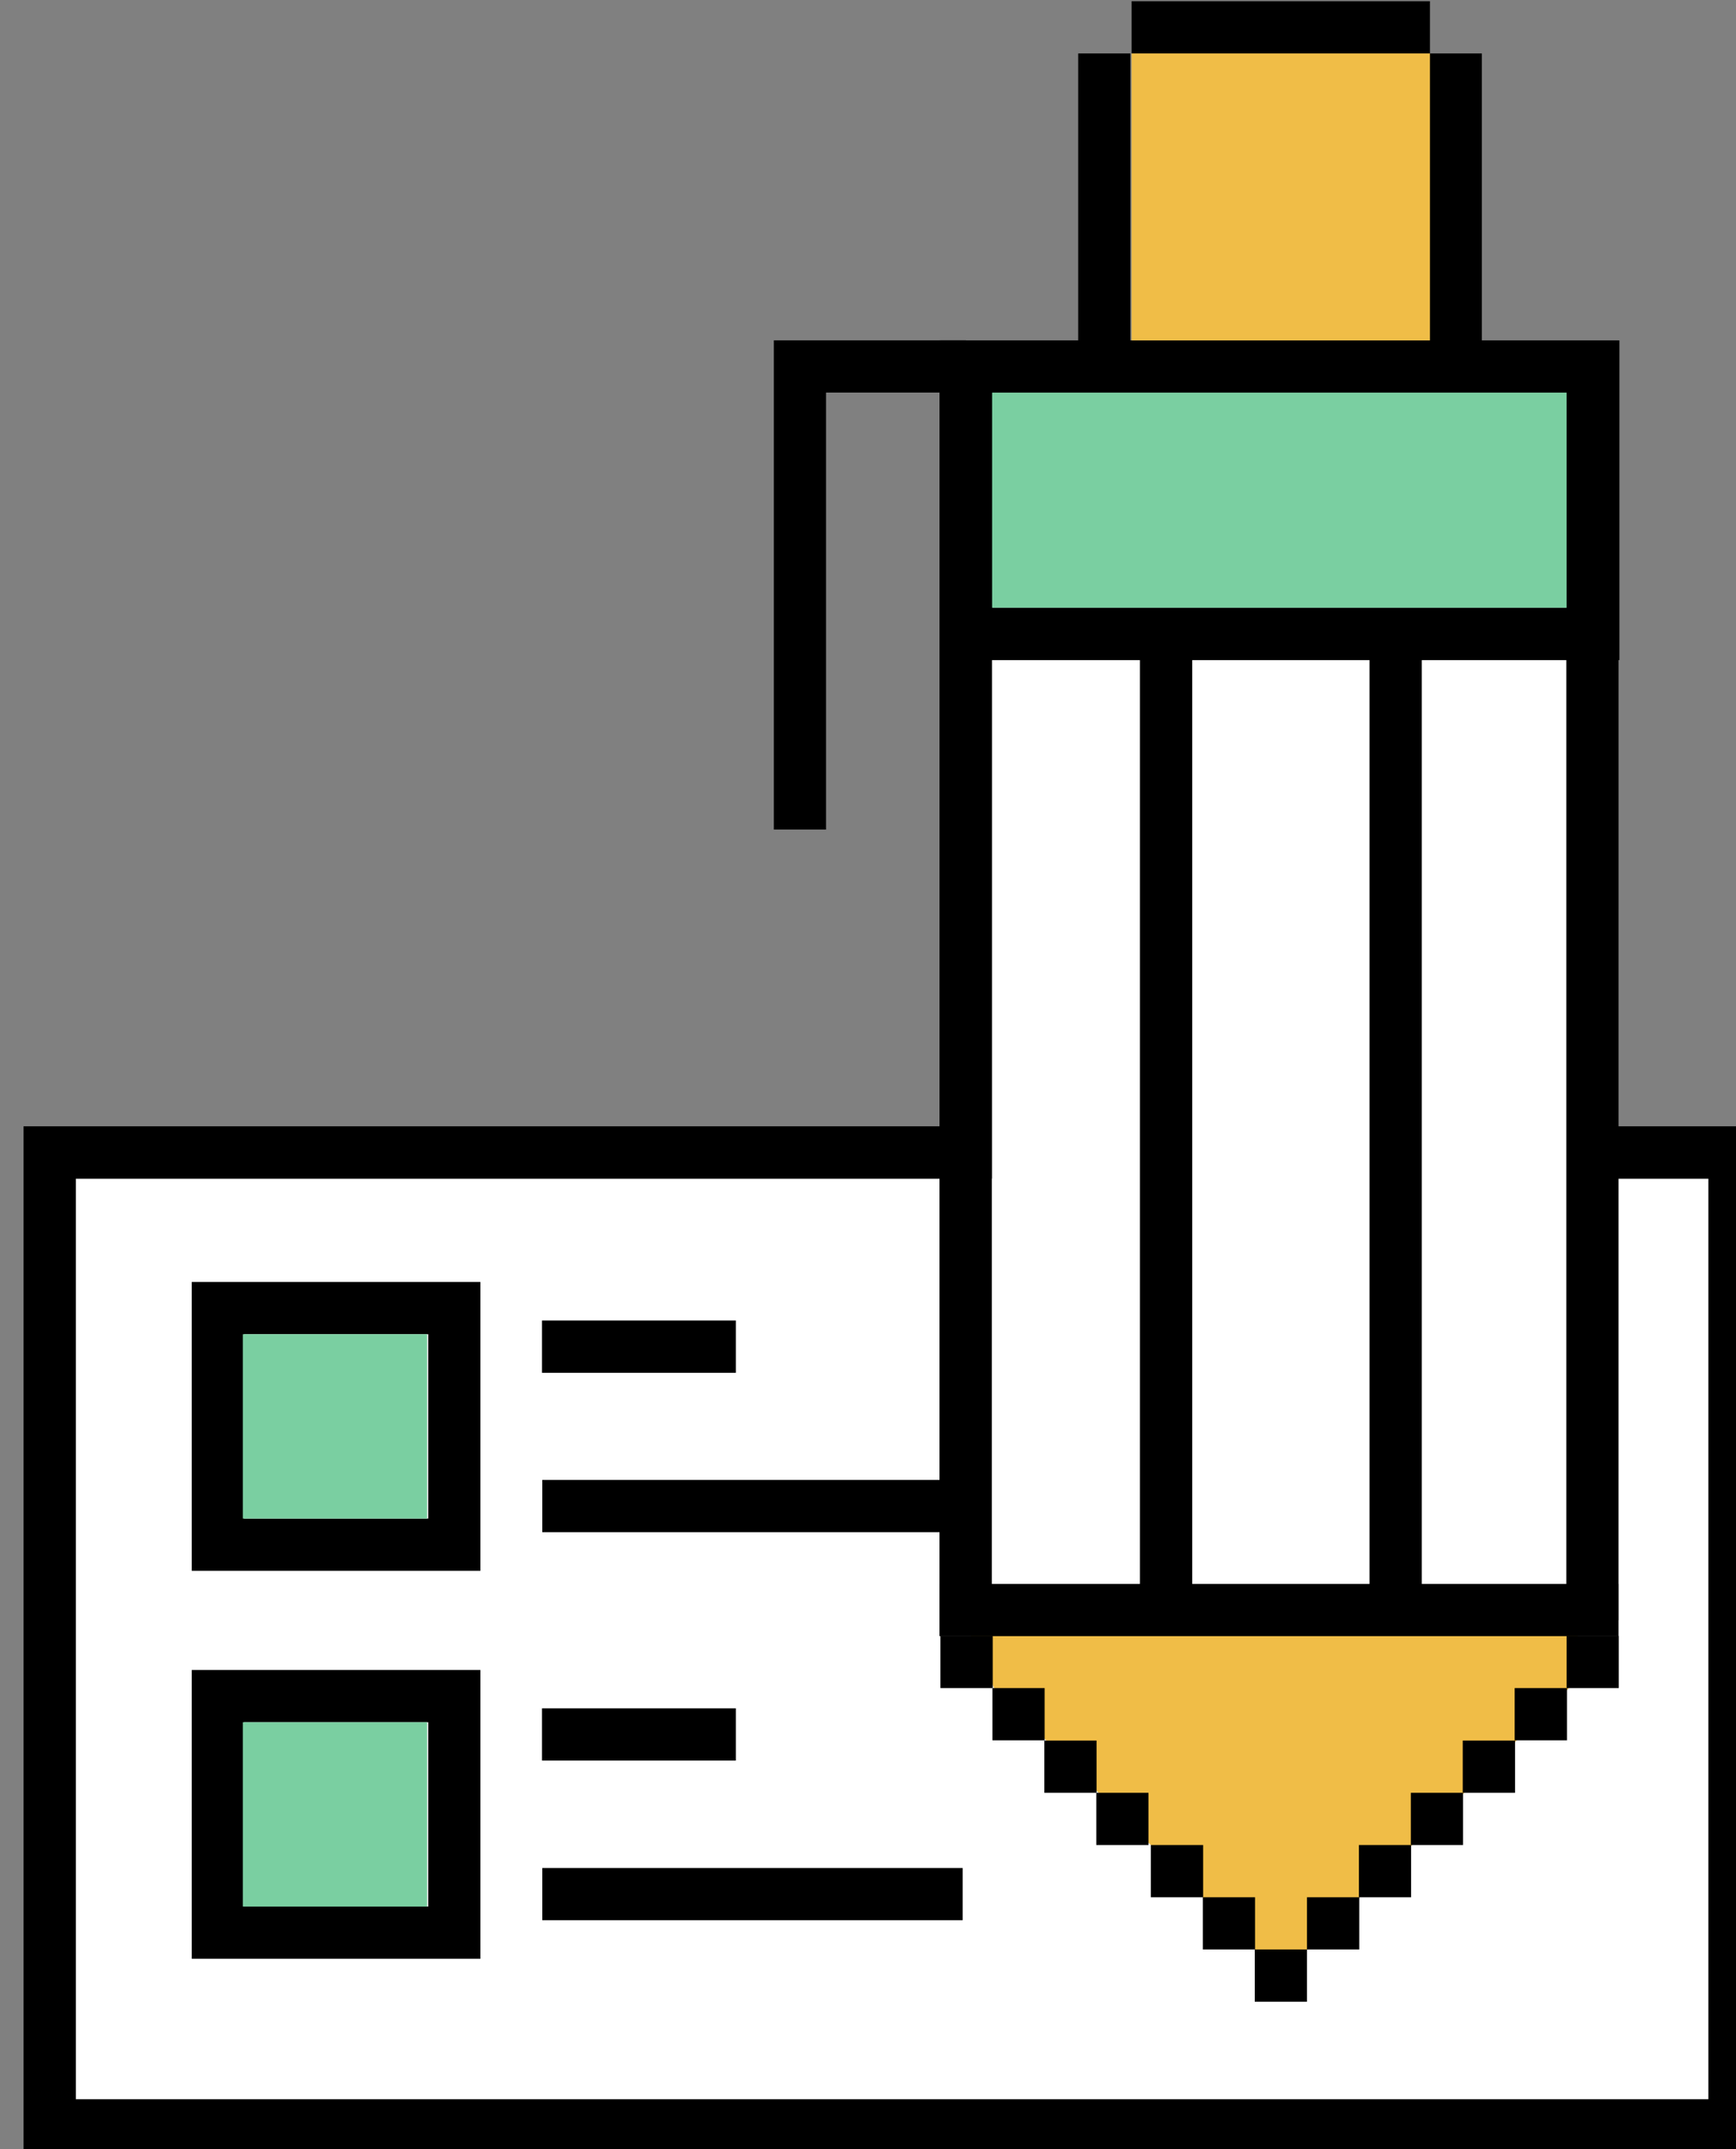 <?xml version="1.0" encoding="UTF-8"?>
<svg width="22.425mm" height="27.745mm" version="1.1" viewBox="0 0 22.425 27.745" xmlns="http://www.w3.org/2000/svg" xmlns:cc="http://creativecommons.org/ns#" xmlns:dc="http://purl.org/dc/elements/1.1/" xmlns:rdf="http://www.w3.org/1999/02/22-rdf-syntax-ns#">
 <rect x="0" y="0" width="22.425" height="27.745" fill="#808080" stroke="none"/>
 <defs>
  <clipPath>
   <path d="m166 153h748v571.11h-748z"/>
  </clipPath>
  <clipPath id="clip2">
   <rect width="1439" height="725"/>
  </clipPath>
  <g clip-path="url(#clip2)"></g>
  <clipPath>
   <path d="m0 0.68h1v2.32h-1z"/>
  </clipPath>
  <clipPath>
   <path d="m6 0.68h1426v2.32h-1426z"/>
  </clipPath>
  <clipPath>
   <path d="m0 666h1v2.84h-1z"/>
  </clipPath>
  <clipPath>
   <path d="m6 666h1426v2.84h-1426z"/>
  </clipPath>
  <clipPath id="clip5">
   <rect width="1439" height="669"/>
  </clipPath>
  <g clip-path="url(#clip5)"></g>
 </defs>
 <g transform="translate(-14.556 -63.075)">
  <g transform="matrix(.353 0 0 .353 -471.48 37.782)">
   <path d="m1439.4 148.43h-59.746v-33.672h59.746z" fill="#fff"/>
   <path d="m1414 130.54-1.848 0.375 1.102 2.484 9.555 9.559h1.91l9.559-9.559 0.441-2.586z" fill="#f0bd47"/>
   <path d="m1434.2 129.58h-21.023v-33.785h21.023z" fill="#fff"/>
   <g>
    <path d="m1441.3 150.34h-63.566v-37.496h35.023v1.914h-33.113v33.672h59.746v-33.672h-4.199v-1.914h6.109z"/>
    <path d="m1436.1 130.91h-1.91v-44.898h-21.023v44.898h-1.914v-46.809h24.848z"/>
    <path d="m1436.1 131.49h-24.848v-1.91h24.848z"/>
    <path d="m1407.1 101.99h-1.91v-17.891h7.031v1.91h-5.121z"/>
    <path d="m1431.1 86.012h-14.773v-12.406h1.91v10.496h10.949v-10.496h1.914z"/>
    <path d="m1420.5 130.91h-1.914v-36.074h1.914z"/>
    <path d="m1428.9 130.91h-1.91v-36.074h1.91z"/>
    <path d="m1413.2 93.879h21.023v-7.867h-21.023zm22.934 1.914h-24.848v-11.691h24.848z"/>
    <path d="m1429.2 73.606h-10.918v-1.91h10.918z"/>
   </g>
   <path d="m1429.2 84.102h-10.918v-10.496h10.918z" fill="#f0bd47"/>
   <g>
    <path d="m1385.8 127.19h6.742v-6.742h-6.742zm8.652 1.91h-10.562v-10.562h10.562z"/>
    <path d="m1403.8 121.86h-7.094v-1.914h7.094z"/>
    <path d="m1412.1 127.69h-15.383v-1.914h15.383z"/>
    <path d="m1385.8 141.38h6.742v-6.742h-6.742zm8.652 1.91h-10.562v-10.562h10.562z"/>
    <path d="m1403.8 136.04h-7.094v-1.91h7.094z"/>
    <path d="m1412.1 141.88h-15.383v-1.91h15.383z"/>
    <path d="m1413.2 133.39h-1.914v-1.91h1.914z"/>
    <path d="m1415.1 135.3h-1.91v-1.91h1.91z"/>
    <path d="m1417 137.22h-1.91v-1.91h1.91z"/>
    <path d="m1418.9 139.13h-1.91v-1.91h1.91z"/>
    <path d="m1420.9 141.04h-1.914v-1.91h1.914z"/>
    <path d="m1422.8 142.95h-1.91v-1.91h1.91z"/>
    <path d="m1424.7 144.86h-1.91v-1.91h1.91z"/>
    <path d="m1434.2 133.39h1.91v-1.91h-1.91z"/>
    <path d="m1432.3 135.3h1.914v-1.91h-1.914z"/>
    <path d="m1430.4 137.22h1.914v-1.91h-1.914z"/>
    <path d="m1428.5 139.13h1.91v-1.91h-1.91z"/>
    <path d="m1426.6 141.04h1.91v-1.91h-1.91z"/>
    <path d="m1424.7 142.95h1.914v-1.91h-1.914z"/>
   </g>
   <g fill="#7acfa1">
    <path d="m1434.2 93.879h-21.023v-7.867h21.023z"/>
    <path d="m1392.5 127.19h-6.742v-6.742h6.742z"/>
    <path d="m1392.5 141.38h-6.742v-6.742h6.742z"/>
   </g>
  </g>
 </g>
</svg>
